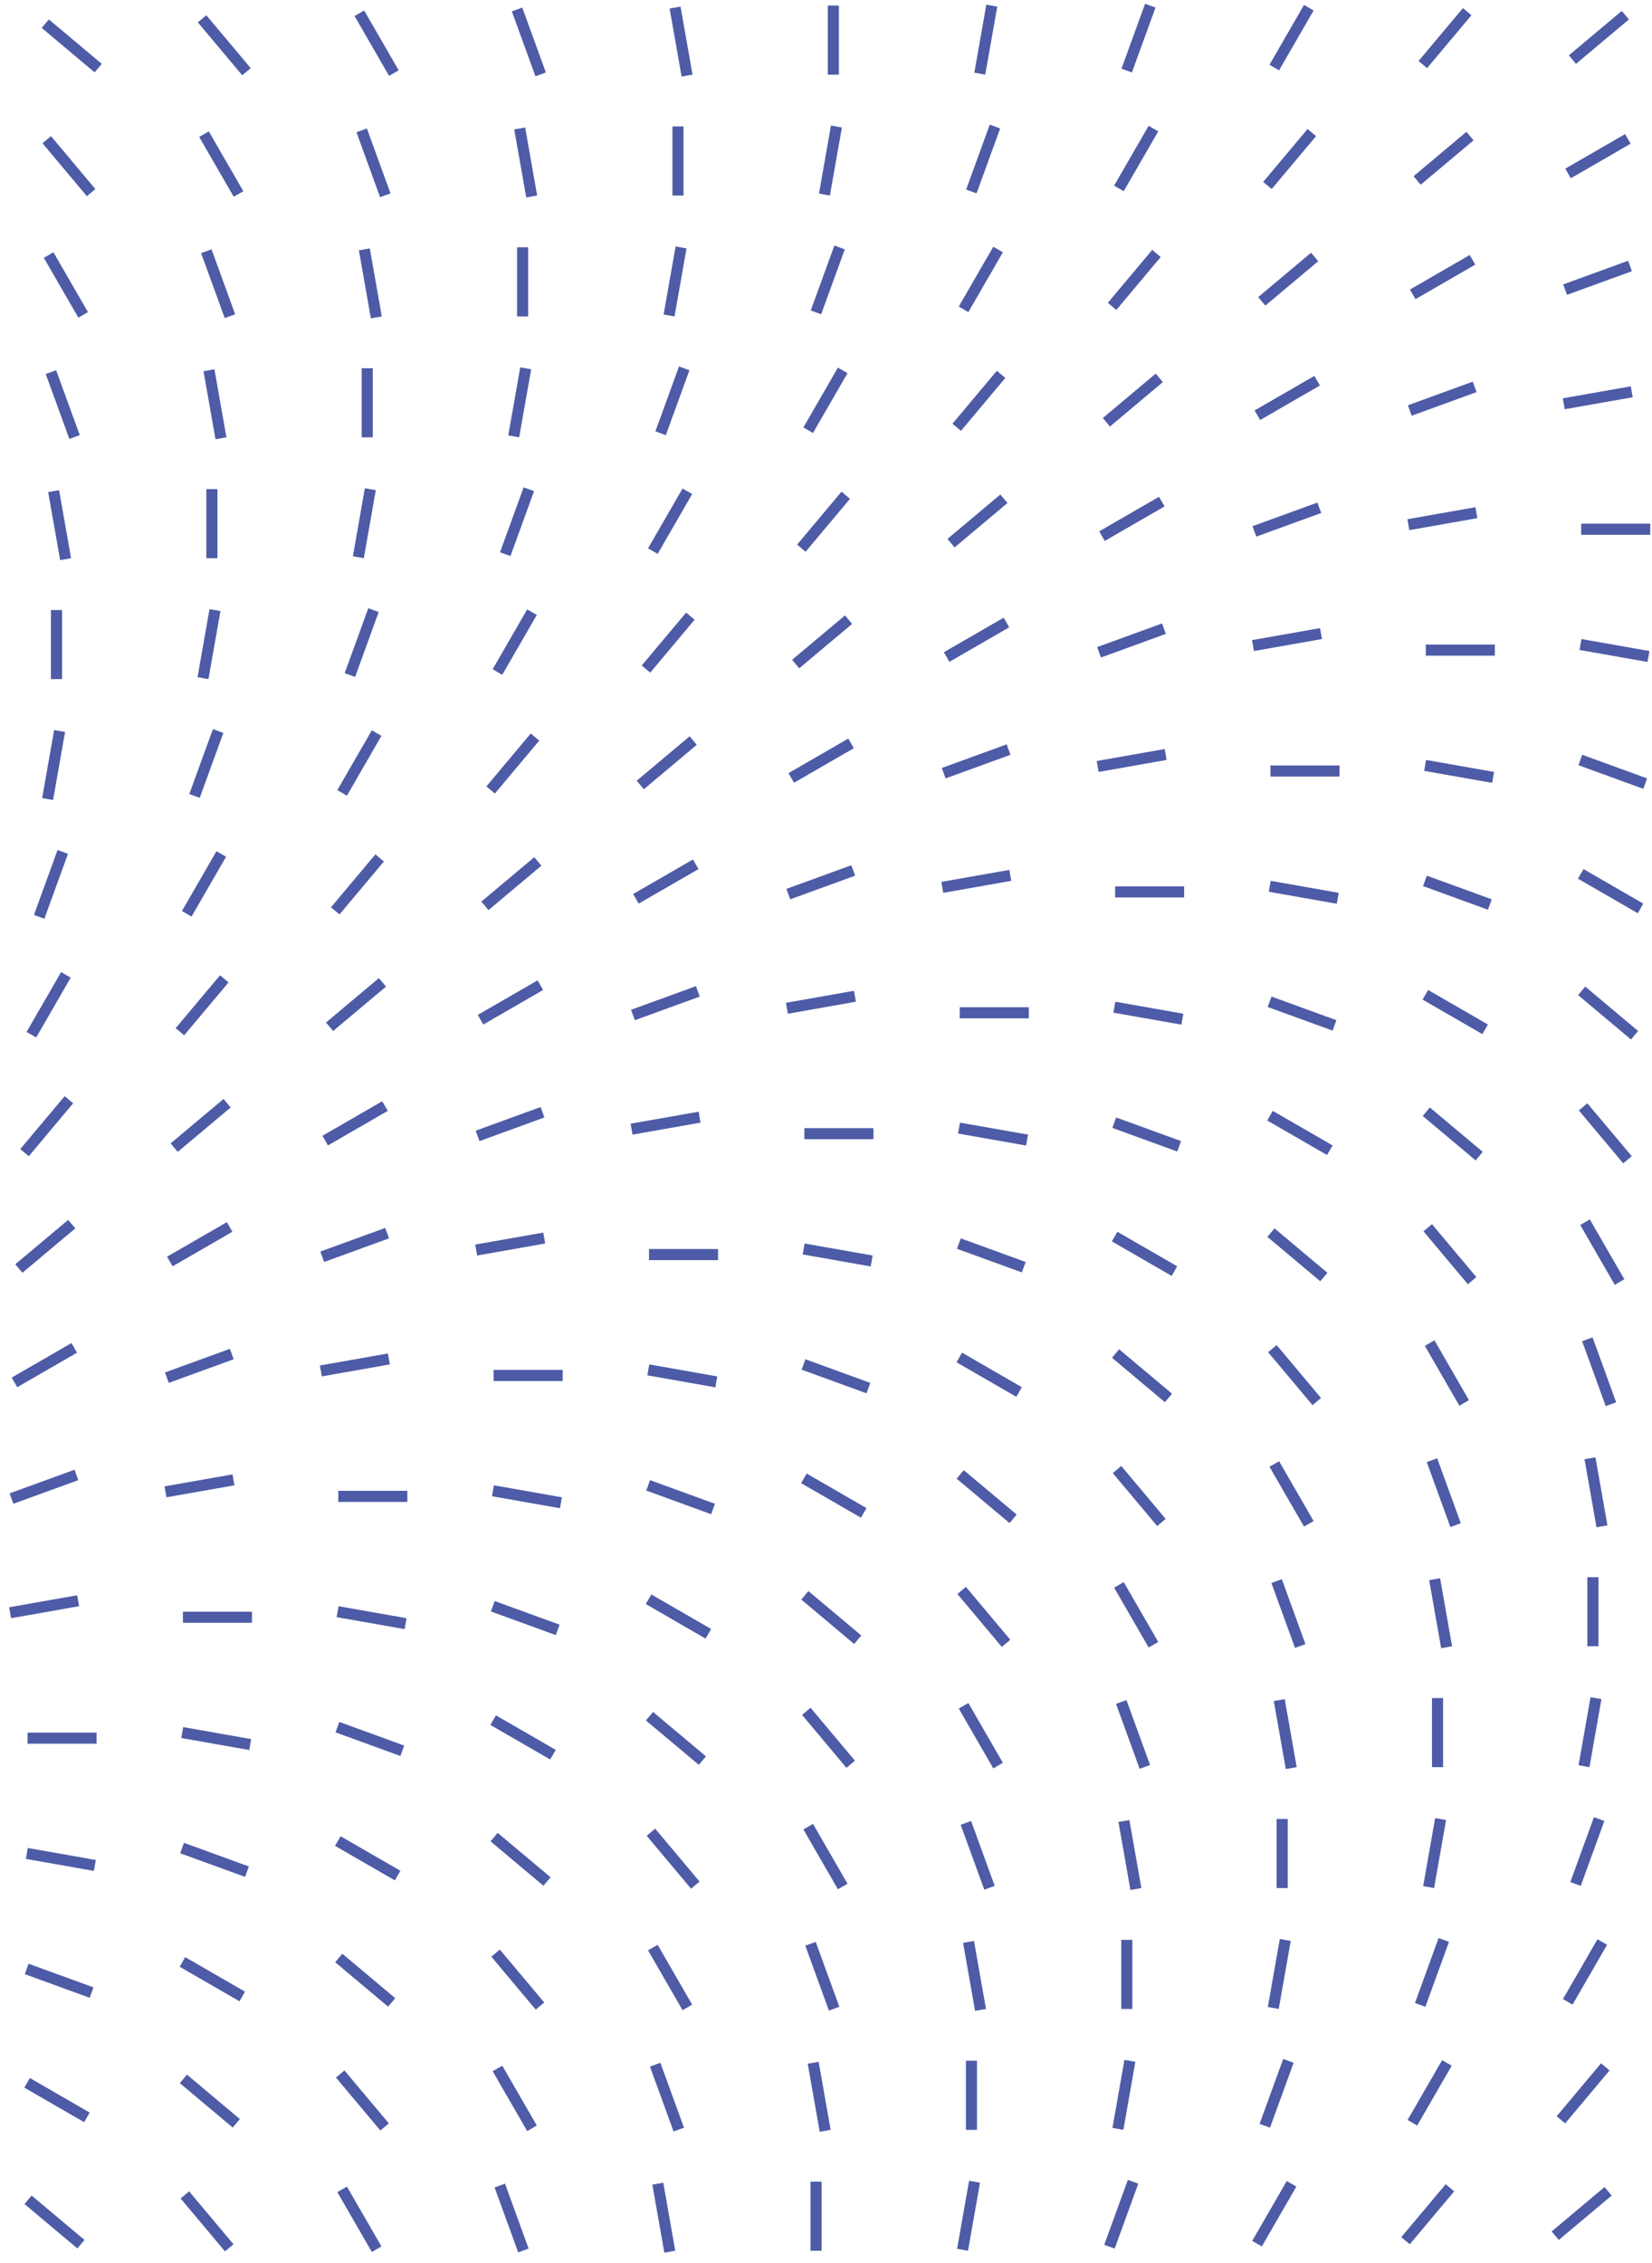 <svg width="298" height="408" viewBox="0 0 298 408" fill="none" xmlns="http://www.w3.org/2000/svg">
<line x1="203.24" y1="12.724" x2="207.5" y2="1.02" stroke="#4E5BA6" stroke-width="2"/>
<line x1="229.864" y1="12.178" x2="236.092" y2="1.391" stroke="#4E5BA6" stroke-width="2"/>
<line x1="256.656" y1="11.645" x2="264.662" y2="2.104" stroke="#4E5BA6" stroke-width="2"/>
<line x1="283.65" y1="10.744" x2="293.192" y2="2.737" stroke="#4E5BA6" stroke-width="2"/>
<line x1="17.709" y1="12.276" x2="8.167" y2="4.269" stroke="#4E5BA6" stroke-width="2"/>
<line x1="44.461" y1="12.931" x2="36.454" y2="3.389" stroke="#4E5BA6" stroke-width="2"/>
<line x1="71.052" y1="13.178" x2="64.824" y2="2.391" stroke="#4E5BA6" stroke-width="2"/>
<line x1="97.529" y1="13.408" x2="93.269" y2="1.704" stroke="#4E5BA6" stroke-width="2"/>
<line x1="123.937" y1="13.63" x2="121.774" y2="1.363" stroke="#4E5BA6" stroke-width="2"/>
<line x1="150.324" y1="13.456" x2="150.324" y2="1" stroke="#4E5BA6" stroke-width="2"/>
<line x1="176.742" y1="13.282" x2="178.905" y2="1.016" stroke="#4E5BA6" stroke-width="2"/>
<line x1="175.217" y1="34.522" x2="179.477" y2="22.818" stroke="#4E5BA6" stroke-width="2"/>
<line x1="201.837" y1="33.975" x2="208.065" y2="23.188" stroke="#4E5BA6" stroke-width="2"/>
<line x1="228.628" y1="33.443" x2="236.635" y2="23.901" stroke="#4E5BA6" stroke-width="2"/>
<line x1="255.627" y1="32.542" x2="265.168" y2="24.535" stroke="#4E5BA6" stroke-width="2"/>
<line x1="282.859" y1="31.274" x2="293.646" y2="25.046" stroke="#4E5BA6" stroke-width="2"/>
<line x1="16.437" y1="34.729" x2="8.431" y2="25.187" stroke="#4E5BA6" stroke-width="2"/>
<line x1="43.029" y1="34.975" x2="36.801" y2="24.188" stroke="#4E5BA6" stroke-width="2"/>
<line x1="69.502" y1="35.206" x2="65.242" y2="23.502" stroke="#4E5BA6" stroke-width="2"/>
<line x1="95.91" y1="35.427" x2="93.747" y2="23.16" stroke="#4E5BA6" stroke-width="2"/>
<line x1="122.297" y1="35.253" x2="122.297" y2="22.797" stroke="#4E5BA6" stroke-width="2"/>
<line x1="148.718" y1="35.079" x2="150.881" y2="22.813" stroke="#4E5BA6" stroke-width="2"/>
<line x1="147.189" y1="56.32" x2="151.449" y2="44.616" stroke="#4E5BA6" stroke-width="2"/>
<line x1="173.814" y1="55.773" x2="180.042" y2="44.986" stroke="#4E5BA6" stroke-width="2"/>
<line x1="200.605" y1="55.24" x2="208.611" y2="45.698" stroke="#4E5BA6" stroke-width="2"/>
<line x1="227.603" y1="54.338" x2="237.145" y2="46.332" stroke="#4E5BA6" stroke-width="2"/>
<line x1="254.836" y1="53.071" x2="265.623" y2="46.843" stroke="#4E5BA6" stroke-width="2"/>
<line x1="282.33" y1="52.218" x2="294.034" y2="47.958" stroke="#4E5BA6" stroke-width="2"/>
<line x1="15.001" y1="56.773" x2="8.773" y2="45.986" stroke="#4E5BA6" stroke-width="2"/>
<line x1="41.478" y1="57.004" x2="37.218" y2="45.3" stroke="#4E5BA6" stroke-width="2"/>
<line x1="67.886" y1="57.224" x2="65.723" y2="44.958" stroke="#4E5BA6" stroke-width="2"/>
<line x1="94.273" y1="57.051" x2="94.273" y2="44.595" stroke="#4E5BA6" stroke-width="2"/>
<line x1="120.691" y1="56.877" x2="122.854" y2="44.611" stroke="#4E5BA6" stroke-width="2"/>
<line x1="119.166" y1="78.117" x2="123.426" y2="66.412" stroke="#4E5BA6" stroke-width="2"/>
<line x1="145.786" y1="77.57" x2="152.014" y2="66.783" stroke="#4E5BA6" stroke-width="2"/>
<line x1="172.578" y1="77.038" x2="180.584" y2="67.496" stroke="#4E5BA6" stroke-width="2"/>
<line x1="199.576" y1="76.136" x2="209.118" y2="68.13" stroke="#4E5BA6" stroke-width="2"/>
<line x1="226.812" y1="74.868" x2="237.599" y2="68.641" stroke="#4E5BA6" stroke-width="2"/>
<line x1="254.306" y1="74.016" x2="266.011" y2="69.756" stroke="#4E5BA6" stroke-width="2"/>
<line x1="282.08" y1="72.803" x2="294.347" y2="70.64" stroke="#4E5BA6" stroke-width="2"/>
<line x1="13.451" y1="78.801" x2="9.191" y2="67.097" stroke="#4E5BA6" stroke-width="2"/>
<line x1="39.859" y1="79.022" x2="37.696" y2="66.756" stroke="#4E5BA6" stroke-width="2"/>
<line x1="66.246" y1="78.849" x2="66.246" y2="66.393" stroke="#4E5BA6" stroke-width="2"/>
<line x1="92.668" y1="78.675" x2="94.83" y2="66.409" stroke="#4E5BA6" stroke-width="2"/>
<line x1="91.138" y1="99.915" x2="95.398" y2="88.21" stroke="#4E5BA6" stroke-width="2"/>
<line x1="117.763" y1="99.367" x2="123.991" y2="88.58" stroke="#4E5BA6" stroke-width="2"/>
<line x1="144.554" y1="98.836" x2="152.561" y2="89.294" stroke="#4E5BA6" stroke-width="2"/>
<line x1="171.553" y1="97.933" x2="181.094" y2="89.927" stroke="#4E5BA6" stroke-width="2"/>
<line x1="198.785" y1="96.666" x2="209.572" y2="90.438" stroke="#4E5BA6" stroke-width="2"/>
<line x1="226.279" y1="95.813" x2="237.984" y2="91.553" stroke="#4E5BA6" stroke-width="2"/>
<line x1="254.053" y1="94.601" x2="266.319" y2="92.438" stroke="#4E5BA6" stroke-width="2"/>
<line x1="11.835" y1="100.819" x2="9.673" y2="88.553" stroke="#4E5BA6" stroke-width="2"/>
<line x1="38.223" y1="100.646" x2="38.223" y2="88.19" stroke="#4E5BA6" stroke-width="2"/>
<line x1="64.64" y1="100.472" x2="66.803" y2="88.205" stroke="#4E5BA6" stroke-width="2"/>
<line x1="297.68" y1="95.418" x2="285.224" y2="95.418" stroke="#4E5BA6" stroke-width="2"/>
<line x1="63.115" y1="121.712" x2="67.375" y2="110.007" stroke="#4E5BA6" stroke-width="2"/>
<line x1="89.736" y1="121.165" x2="95.963" y2="110.378" stroke="#4E5BA6" stroke-width="2"/>
<line x1="116.527" y1="120.633" x2="124.533" y2="111.091" stroke="#4E5BA6" stroke-width="2"/>
<line x1="143.525" y1="119.731" x2="153.067" y2="111.725" stroke="#4E5BA6" stroke-width="2"/>
<line x1="170.762" y1="118.463" x2="181.549" y2="112.235" stroke="#4E5BA6" stroke-width="2"/>
<line x1="198.256" y1="117.611" x2="209.96" y2="113.351" stroke="#4E5BA6" stroke-width="2"/>
<line x1="226.029" y1="116.398" x2="238.296" y2="114.235" stroke="#4E5BA6" stroke-width="2"/>
<line x1="10.195" y1="122.443" x2="10.195" y2="109.988" stroke="#4E5BA6" stroke-width="2"/>
<line x1="36.617" y1="122.27" x2="38.78" y2="110.003" stroke="#4E5BA6" stroke-width="2"/>
<line x1="269.652" y1="117.216" x2="257.197" y2="117.216" stroke="#4E5BA6" stroke-width="2"/>
<line x1="297.365" y1="118.368" x2="285.099" y2="116.205" stroke="#4E5BA6" stroke-width="2"/>
<line x1="35.088" y1="143.51" x2="39.348" y2="131.805" stroke="#4E5BA6" stroke-width="2"/>
<line x1="61.712" y1="142.962" x2="67.94" y2="132.175" stroke="#4E5BA6" stroke-width="2"/>
<line x1="88.504" y1="142.43" x2="96.51" y2="132.889" stroke="#4E5BA6" stroke-width="2"/>
<line x1="115.502" y1="141.529" x2="125.043" y2="133.523" stroke="#4E5BA6" stroke-width="2"/>
<line x1="142.734" y1="140.261" x2="153.521" y2="134.033" stroke="#4E5BA6" stroke-width="2"/>
<line x1="170.228" y1="139.409" x2="181.933" y2="135.149" stroke="#4E5BA6" stroke-width="2"/>
<line x1="198.002" y1="138.196" x2="210.269" y2="136.033" stroke="#4E5BA6" stroke-width="2"/>
<line x1="8.589" y1="144.068" x2="10.752" y2="131.801" stroke="#4E5BA6" stroke-width="2"/>
<line x1="241.629" y1="139.013" x2="229.173" y2="139.013" stroke="#4E5BA6" stroke-width="2"/>
<line x1="269.338" y1="140.165" x2="257.072" y2="138.003" stroke="#4E5BA6" stroke-width="2"/>
<line x1="296.775" y1="141.288" x2="285.071" y2="137.028" stroke="#4E5BA6" stroke-width="2"/>
<line x1="7.064" y1="165.307" x2="11.324" y2="153.603" stroke="#4E5BA6" stroke-width="2"/>
<line x1="33.685" y1="164.76" x2="39.913" y2="153.973" stroke="#4E5BA6" stroke-width="2"/>
<line x1="60.476" y1="164.227" x2="68.483" y2="154.686" stroke="#4E5BA6" stroke-width="2"/>
<line x1="87.474" y1="163.326" x2="97.016" y2="155.319" stroke="#4E5BA6" stroke-width="2"/>
<line x1="114.711" y1="162.058" x2="125.498" y2="155.83" stroke="#4E5BA6" stroke-width="2"/>
<line x1="142.205" y1="161.206" x2="153.909" y2="156.946" stroke="#4E5BA6" stroke-width="2"/>
<line x1="169.979" y1="159.994" x2="182.245" y2="157.831" stroke="#4E5BA6" stroke-width="2"/>
<line x1="295.93" y1="163.79" x2="285.143" y2="157.562" stroke="#4E5BA6" stroke-width="2"/>
<line x1="213.605" y1="160.811" x2="201.15" y2="160.811" stroke="#4E5BA6" stroke-width="2"/>
<line x1="241.315" y1="161.963" x2="229.048" y2="159.8" stroke="#4E5BA6" stroke-width="2"/>
<line x1="268.748" y1="163.085" x2="257.043" y2="158.825" stroke="#4E5BA6" stroke-width="2"/>
<line x1="5.661" y1="186.558" x2="11.889" y2="175.771" stroke="#4E5BA6" stroke-width="2"/>
<line x1="32.453" y1="186.025" x2="40.459" y2="176.484" stroke="#4E5BA6" stroke-width="2"/>
<line x1="59.451" y1="185.124" x2="68.993" y2="177.117" stroke="#4E5BA6" stroke-width="2"/>
<line x1="86.684" y1="183.856" x2="97.471" y2="177.628" stroke="#4E5BA6" stroke-width="2"/>
<line x1="114.178" y1="183.004" x2="125.882" y2="178.744" stroke="#4E5BA6" stroke-width="2"/>
<line x1="141.951" y1="181.791" x2="154.218" y2="179.628" stroke="#4E5BA6" stroke-width="2"/>
<line x1="267.902" y1="185.588" x2="257.115" y2="179.36" stroke="#4E5BA6" stroke-width="2"/>
<line x1="294.853" y1="186.656" x2="285.312" y2="178.649" stroke="#4E5BA6" stroke-width="2"/>
<line x1="185.578" y1="182.607" x2="173.122" y2="182.607" stroke="#4E5BA6" stroke-width="2"/>
<line x1="213.287" y1="183.76" x2="201.021" y2="181.597" stroke="#4E5BA6" stroke-width="2"/>
<line x1="240.724" y1="184.883" x2="229.02" y2="180.623" stroke="#4E5BA6" stroke-width="2"/>
<line x1="4.425" y1="207.823" x2="12.432" y2="198.281" stroke="#4E5BA6" stroke-width="2"/>
<line x1="31.424" y1="206.92" x2="40.965" y2="198.914" stroke="#4E5BA6" stroke-width="2"/>
<line x1="58.66" y1="205.654" x2="69.447" y2="199.426" stroke="#4E5BA6" stroke-width="2"/>
<line x1="86.154" y1="204.802" x2="97.859" y2="200.541" stroke="#4E5BA6" stroke-width="2"/>
<line x1="113.928" y1="203.588" x2="126.194" y2="201.426" stroke="#4E5BA6" stroke-width="2"/>
<line x1="239.879" y1="207.386" x2="229.092" y2="201.158" stroke="#4E5BA6" stroke-width="2"/>
<line x1="266.826" y1="208.453" x2="257.284" y2="200.446" stroke="#4E5BA6" stroke-width="2"/>
<line x1="293.578" y1="209.109" x2="285.571" y2="199.567" stroke="#4E5BA6" stroke-width="2"/>
<line x1="157.555" y1="204.405" x2="145.099" y2="204.405" stroke="#4E5BA6" stroke-width="2"/>
<line x1="185.264" y1="205.558" x2="172.997" y2="203.395" stroke="#4E5BA6" stroke-width="2"/>
<line x1="212.701" y1="206.681" x2="200.996" y2="202.421" stroke="#4E5BA6" stroke-width="2"/>
<line x1="3.4" y1="228.718" x2="12.942" y2="220.712" stroke="#4E5BA6" stroke-width="2"/>
<line x1="30.633" y1="227.45" x2="41.42" y2="221.223" stroke="#4E5BA6" stroke-width="2"/>
<line x1="58.127" y1="226.598" x2="69.831" y2="222.338" stroke="#4E5BA6" stroke-width="2"/>
<line x1="85.901" y1="225.385" x2="98.167" y2="223.222" stroke="#4E5BA6" stroke-width="2"/>
<line x1="211.852" y1="229.182" x2="201.065" y2="222.955" stroke="#4E5BA6" stroke-width="2"/>
<line x1="238.803" y1="230.25" x2="229.261" y2="222.244" stroke="#4E5BA6" stroke-width="2"/>
<line x1="265.55" y1="230.905" x2="257.544" y2="221.364" stroke="#4E5BA6" stroke-width="2"/>
<line x1="292.146" y1="231.152" x2="285.918" y2="220.365" stroke="#4E5BA6" stroke-width="2"/>
<line x1="129.527" y1="226.203" x2="117.072" y2="226.203" stroke="#4E5BA6" stroke-width="2"/>
<line x1="157.237" y1="227.355" x2="144.97" y2="225.192" stroke="#4E5BA6" stroke-width="2"/>
<line x1="184.674" y1="228.478" x2="172.969" y2="224.218" stroke="#4E5BA6" stroke-width="2"/>
<line x1="2.609" y1="249.248" x2="13.396" y2="243.02" stroke="#4E5BA6" stroke-width="2"/>
<line x1="30.103" y1="248.396" x2="41.808" y2="244.136" stroke="#4E5BA6" stroke-width="2"/>
<line x1="57.877" y1="247.183" x2="70.144" y2="245.02" stroke="#4E5BA6" stroke-width="2"/>
<line x1="183.828" y1="250.98" x2="173.041" y2="244.752" stroke="#4E5BA6" stroke-width="2"/>
<line x1="210.775" y1="252.048" x2="201.234" y2="244.042" stroke="#4E5BA6" stroke-width="2"/>
<line x1="237.527" y1="252.703" x2="229.521" y2="243.162" stroke="#4E5BA6" stroke-width="2"/>
<line x1="264.118" y1="252.949" x2="257.891" y2="242.162" stroke="#4E5BA6" stroke-width="2"/>
<line x1="290.595" y1="253.181" x2="286.335" y2="241.476" stroke="#4E5BA6" stroke-width="2"/>
<line x1="101.504" y1="248" x2="89.048" y2="248" stroke="#4E5BA6" stroke-width="2"/>
<line x1="129.213" y1="249.153" x2="116.947" y2="246.99" stroke="#4E5BA6" stroke-width="2"/>
<line x1="156.65" y1="250.276" x2="144.946" y2="246.016" stroke="#4E5BA6" stroke-width="2"/>
<line x1="2.076" y1="270.193" x2="13.78" y2="265.933" stroke="#4E5BA6" stroke-width="2"/>
<line x1="29.85" y1="268.981" x2="42.116" y2="266.818" stroke="#4E5BA6" stroke-width="2"/>
<line x1="155.801" y1="272.778" x2="145.014" y2="266.55" stroke="#4E5BA6" stroke-width="2"/>
<line x1="182.752" y1="273.845" x2="173.21" y2="265.839" stroke="#4E5BA6" stroke-width="2"/>
<line x1="209.503" y1="274.5" x2="201.497" y2="264.959" stroke="#4E5BA6" stroke-width="2"/>
<line x1="236.095" y1="274.747" x2="229.867" y2="263.96" stroke="#4E5BA6" stroke-width="2"/>
<line x1="262.568" y1="274.979" x2="258.308" y2="263.274" stroke="#4E5BA6" stroke-width="2"/>
<line x1="288.976" y1="275.199" x2="286.813" y2="262.933" stroke="#4E5BA6" stroke-width="2"/>
<line x1="73.477" y1="269.798" x2="61.021" y2="269.798" stroke="#4E5BA6" stroke-width="2"/>
<line x1="101.186" y1="270.951" x2="88.919" y2="268.788" stroke="#4E5BA6" stroke-width="2"/>
<line x1="128.623" y1="272.073" x2="116.918" y2="267.812" stroke="#4E5BA6" stroke-width="2"/>
<line x1="1.826" y1="290.778" x2="14.093" y2="288.615" stroke="#4E5BA6" stroke-width="2"/>
<line x1="127.777" y1="294.575" x2="116.99" y2="288.347" stroke="#4E5BA6" stroke-width="2"/>
<line x1="154.724" y1="295.643" x2="145.183" y2="287.637" stroke="#4E5BA6" stroke-width="2"/>
<line x1="181.476" y1="296.298" x2="173.47" y2="286.756" stroke="#4E5BA6" stroke-width="2"/>
<line x1="208.068" y1="296.545" x2="201.84" y2="285.758" stroke="#4E5BA6" stroke-width="2"/>
<line x1="234.545" y1="296.776" x2="230.285" y2="285.071" stroke="#4E5BA6" stroke-width="2"/>
<line x1="260.953" y1="296.997" x2="258.79" y2="284.73" stroke="#4E5BA6" stroke-width="2"/>
<line x1="287.34" y1="296.823" x2="287.34" y2="284.368" stroke="#4E5BA6" stroke-width="2"/>
<line x1="45.453" y1="291.595" x2="32.997" y2="291.595" stroke="#4E5BA6" stroke-width="2"/>
<line x1="73.162" y1="292.748" x2="60.896" y2="290.585" stroke="#4E5BA6" stroke-width="2"/>
<line x1="100.599" y1="293.87" x2="88.895" y2="289.61" stroke="#4E5BA6" stroke-width="2"/>
<line x1="99.75" y1="316.373" x2="88.963" y2="310.145" stroke="#4E5BA6" stroke-width="2"/>
<line x1="126.701" y1="317.44" x2="117.159" y2="309.434" stroke="#4E5BA6" stroke-width="2"/>
<line x1="153.453" y1="318.096" x2="145.446" y2="308.554" stroke="#4E5BA6" stroke-width="2"/>
<line x1="180.044" y1="318.342" x2="173.816" y2="307.555" stroke="#4E5BA6" stroke-width="2"/>
<line x1="206.517" y1="318.573" x2="202.257" y2="306.869" stroke="#4E5BA6" stroke-width="2"/>
<line x1="232.925" y1="318.794" x2="230.762" y2="306.527" stroke="#4E5BA6" stroke-width="2"/>
<line x1="259.312" y1="318.62" x2="259.312" y2="306.164" stroke="#4E5BA6" stroke-width="2"/>
<line x1="285.734" y1="318.446" x2="287.897" y2="306.18" stroke="#4E5BA6" stroke-width="2"/>
<line x1="17.426" y1="313.393" x2="4.97" y2="313.393" stroke="#4E5BA6" stroke-width="2"/>
<line x1="45.135" y1="314.545" x2="32.868" y2="312.382" stroke="#4E5BA6" stroke-width="2"/>
<line x1="72.572" y1="315.668" x2="60.867" y2="311.408" stroke="#4E5BA6" stroke-width="2"/>
<line x1="284.205" y1="339.686" x2="288.465" y2="327.982" stroke="#4E5BA6" stroke-width="2"/>
<line x1="71.727" y1="338.17" x2="60.94" y2="331.942" stroke="#4E5BA6" stroke-width="2"/>
<line x1="98.674" y1="339.238" x2="89.132" y2="331.231" stroke="#4E5BA6" stroke-width="2"/>
<line x1="125.425" y1="339.893" x2="117.419" y2="330.351" stroke="#4E5BA6" stroke-width="2"/>
<line x1="152.017" y1="340.14" x2="145.789" y2="329.353" stroke="#4E5BA6" stroke-width="2"/>
<line x1="178.494" y1="340.37" x2="174.234" y2="328.666" stroke="#4E5BA6" stroke-width="2"/>
<line x1="204.902" y1="340.592" x2="202.739" y2="328.325" stroke="#4E5BA6" stroke-width="2"/>
<line x1="231.289" y1="340.418" x2="231.289" y2="327.962" stroke="#4E5BA6" stroke-width="2"/>
<line x1="257.707" y1="340.244" x2="259.87" y2="327.978" stroke="#4E5BA6" stroke-width="2"/>
<line x1="17.111" y1="336.342" x2="4.845" y2="334.179" stroke="#4E5BA6" stroke-width="2"/>
<line x1="44.549" y1="337.465" x2="32.844" y2="333.205" stroke="#4E5BA6" stroke-width="2"/>
<line x1="256.181" y1="361.484" x2="260.441" y2="349.78" stroke="#4E5BA6" stroke-width="2"/>
<line x1="282.802" y1="360.937" x2="289.03" y2="350.15" stroke="#4E5BA6" stroke-width="2"/>
<line x1="43.699" y1="359.968" x2="32.912" y2="353.74" stroke="#4E5BA6" stroke-width="2"/>
<line x1="70.65" y1="361.036" x2="61.109" y2="353.029" stroke="#4E5BA6" stroke-width="2"/>
<line x1="97.402" y1="361.691" x2="89.396" y2="352.149" stroke="#4E5BA6" stroke-width="2"/>
<line x1="123.993" y1="361.937" x2="117.766" y2="351.15" stroke="#4E5BA6" stroke-width="2"/>
<line x1="150.467" y1="362.168" x2="146.206" y2="350.464" stroke="#4E5BA6" stroke-width="2"/>
<line x1="176.875" y1="362.389" x2="174.712" y2="350.123" stroke="#4E5BA6" stroke-width="2"/>
<line x1="203.262" y1="362.216" x2="203.262" y2="349.76" stroke="#4E5BA6" stroke-width="2"/>
<line x1="229.683" y1="362.042" x2="231.846" y2="349.776" stroke="#4E5BA6" stroke-width="2"/>
<line x1="16.521" y1="359.263" x2="4.817" y2="355.003" stroke="#4E5BA6" stroke-width="2"/>
<line x1="228.154" y1="383.282" x2="232.414" y2="371.577" stroke="#4E5BA6" stroke-width="2"/>
<line x1="254.779" y1="382.734" x2="261.006" y2="371.947" stroke="#4E5BA6" stroke-width="2"/>
<line x1="281.57" y1="382.202" x2="289.576" y2="372.66" stroke="#4E5BA6" stroke-width="2"/>
<line x1="15.676" y1="381.765" x2="4.889" y2="375.538" stroke="#4E5BA6" stroke-width="2"/>
<line x1="42.623" y1="382.832" x2="33.081" y2="374.826" stroke="#4E5BA6" stroke-width="2"/>
<line x1="69.375" y1="383.488" x2="61.368" y2="373.946" stroke="#4E5BA6" stroke-width="2"/>
<line x1="95.966" y1="383.734" x2="89.738" y2="372.947" stroke="#4E5BA6" stroke-width="2"/>
<line x1="122.443" y1="383.966" x2="118.183" y2="372.262" stroke="#4E5BA6" stroke-width="2"/>
<line x1="148.851" y1="384.186" x2="146.688" y2="371.92" stroke="#4E5BA6" stroke-width="2"/>
<line x1="175.238" y1="384.013" x2="175.238" y2="371.557" stroke="#4E5BA6" stroke-width="2"/>
<line x1="201.656" y1="383.839" x2="203.819" y2="371.573" stroke="#4E5BA6" stroke-width="2"/>
<line x1="200.131" y1="405.079" x2="204.391" y2="393.374" stroke="#4E5BA6" stroke-width="2"/>
<line x1="226.751" y1="404.532" x2="232.979" y2="393.745" stroke="#4E5BA6" stroke-width="2"/>
<line x1="253.543" y1="404" x2="261.549" y2="394.458" stroke="#4E5BA6" stroke-width="2"/>
<line x1="280.541" y1="403.098" x2="290.082" y2="395.092" stroke="#4E5BA6" stroke-width="2"/>
<line x1="14.599" y1="404.63" x2="5.058" y2="396.624" stroke="#4E5BA6" stroke-width="2"/>
<line x1="41.351" y1="405.285" x2="33.345" y2="395.744" stroke="#4E5BA6" stroke-width="2"/>
<line x1="67.943" y1="405.532" x2="61.715" y2="394.745" stroke="#4E5BA6" stroke-width="2"/>
<line x1="94.416" y1="405.763" x2="90.156" y2="394.058" stroke="#4E5BA6" stroke-width="2"/>
<line x1="120.824" y1="405.984" x2="118.661" y2="393.718" stroke="#4E5BA6" stroke-width="2"/>
<line x1="147.211" y1="405.811" x2="147.211" y2="393.355" stroke="#4E5BA6" stroke-width="2"/>
<line x1="173.632" y1="405.637" x2="175.795" y2="393.37" stroke="#4E5BA6" stroke-width="2"/>
</svg>
